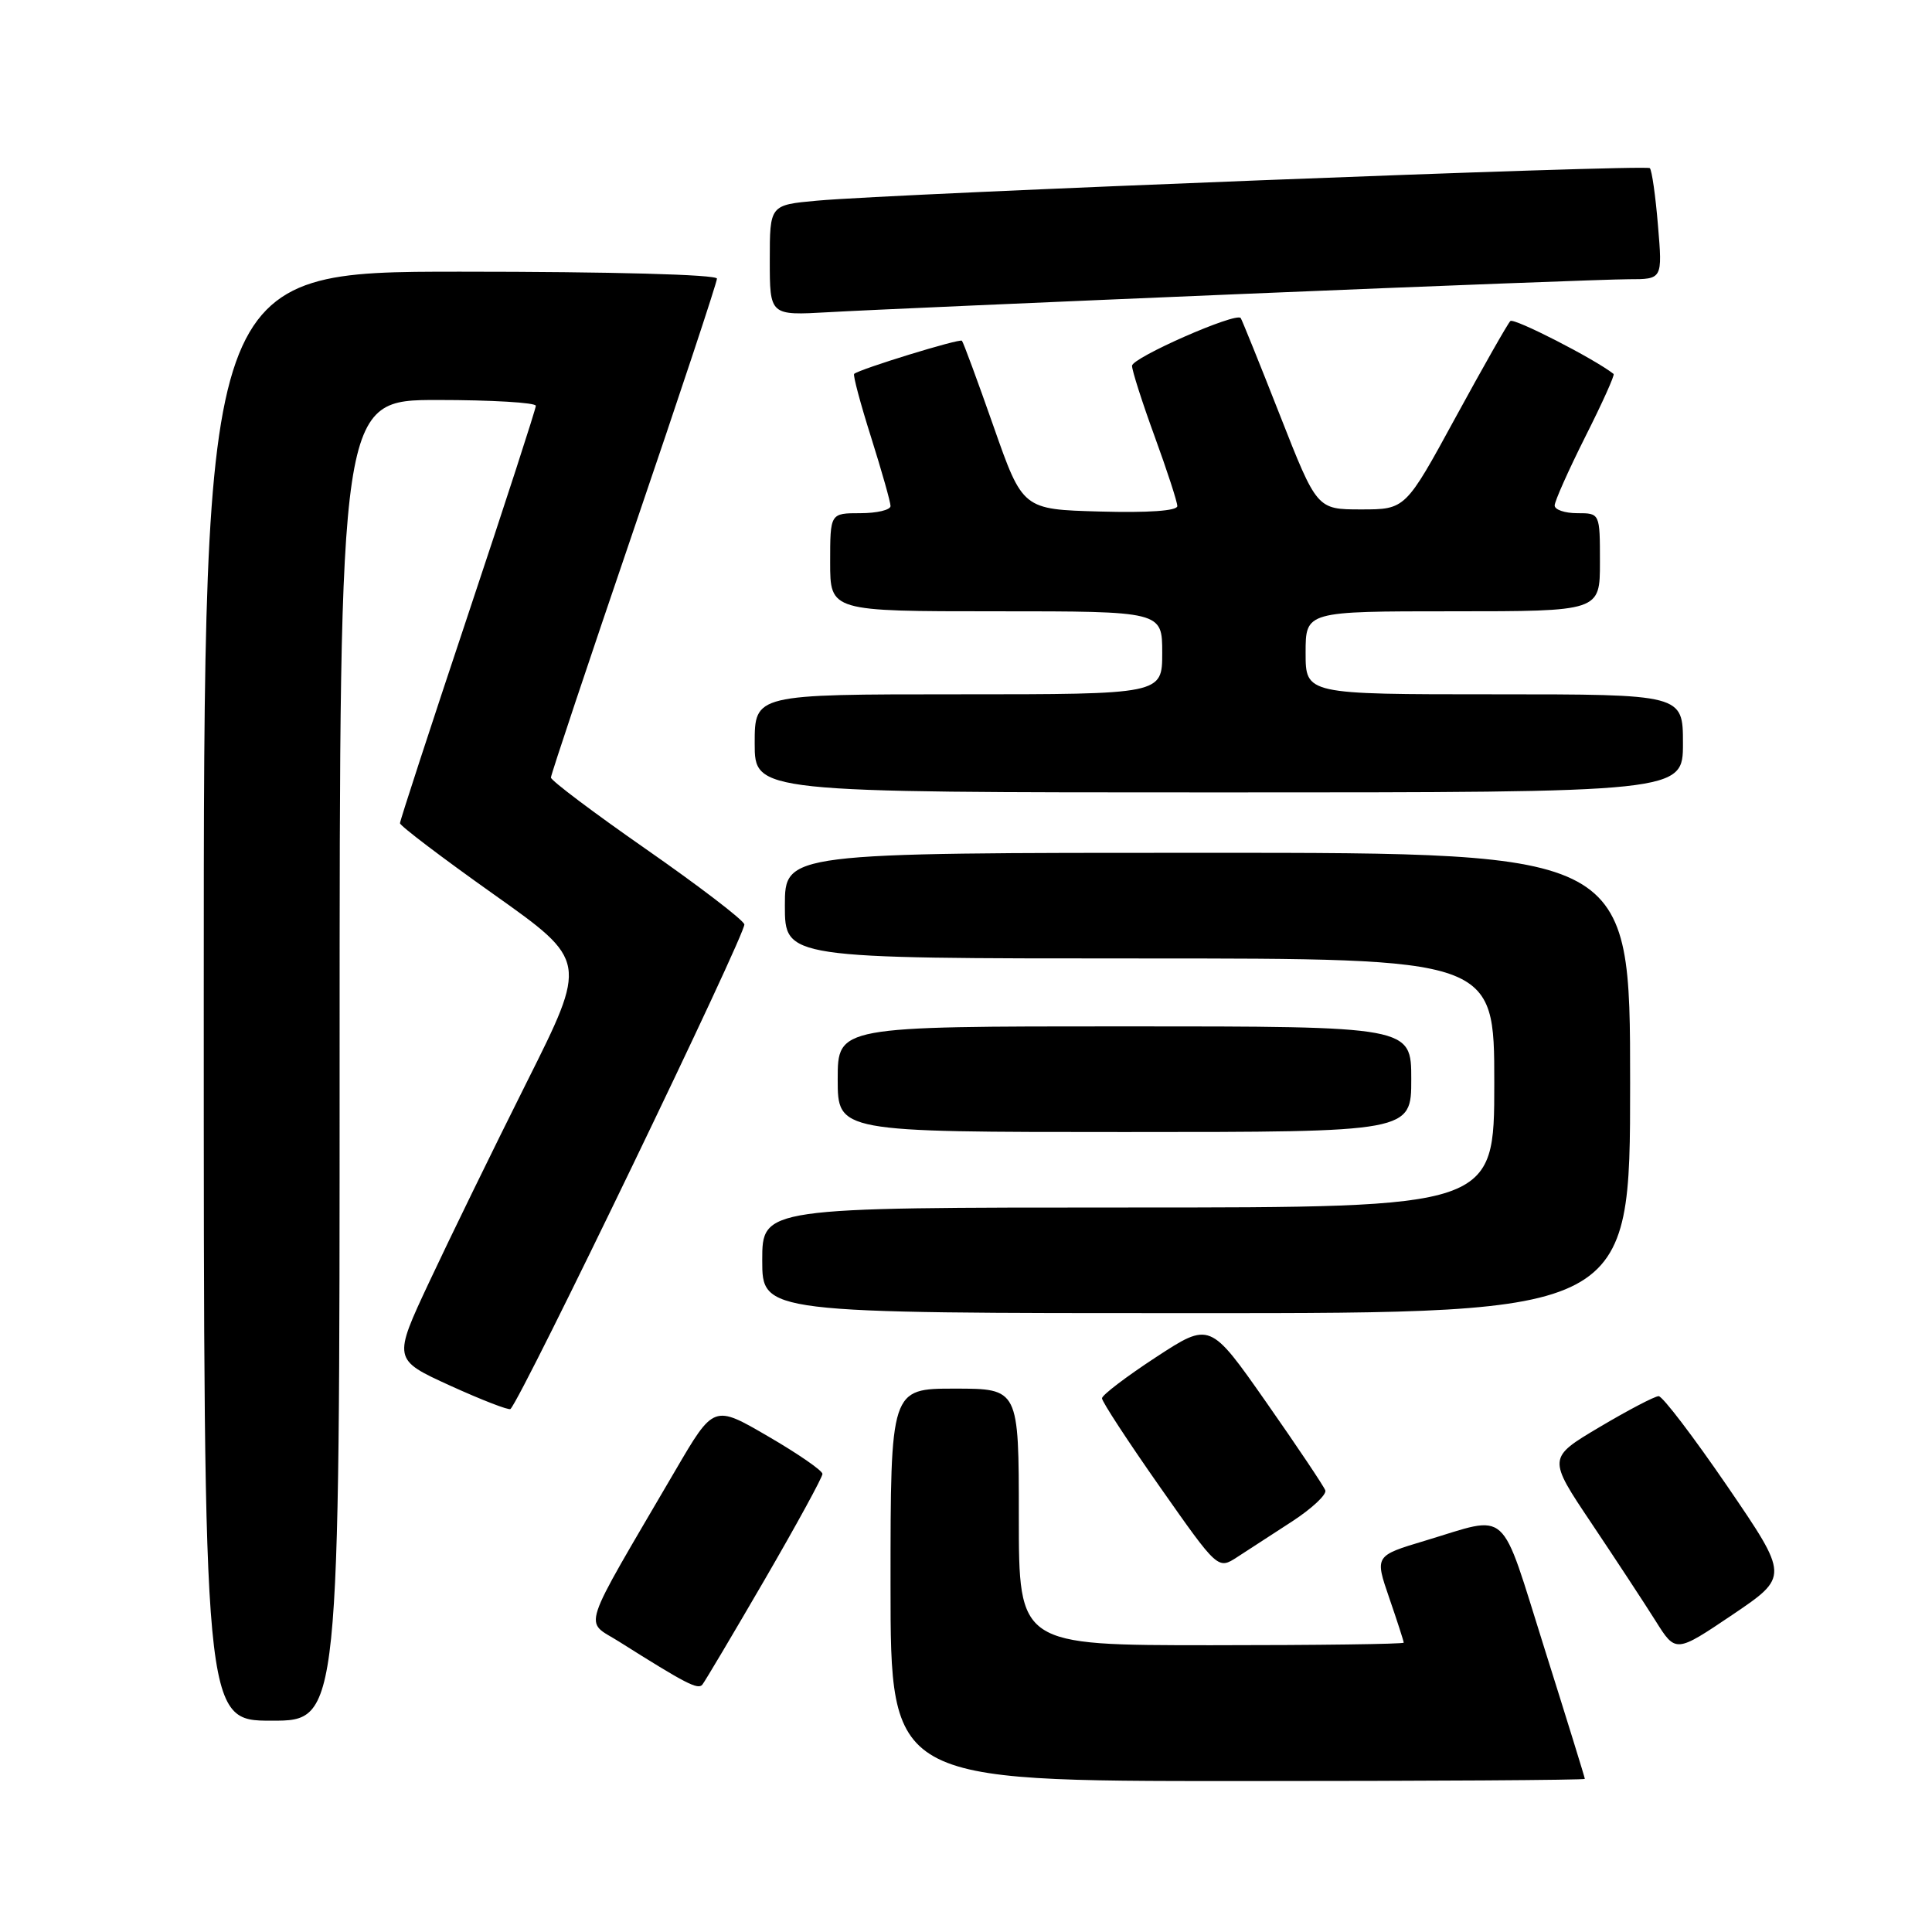 <?xml version="1.0" encoding="UTF-8" standalone="no"?>
<!DOCTYPE svg PUBLIC "-//W3C//DTD SVG 1.1//EN" "http://www.w3.org/Graphics/SVG/1.1/DTD/svg11.dtd" >
<svg xmlns="http://www.w3.org/2000/svg" xmlns:xlink="http://www.w3.org/1999/xlink" version="1.1" viewBox="0 0 256 256">
 <g >
 <path fill="currentColor"
d=" M 210.00 235.71 C 210.00 235.55 207.60 227.79 204.66 218.46 C 198.64 199.37 200.17 200.75 188.83 204.15 C 182.16 206.15 182.16 206.15 184.08 211.73 C 185.14 214.80 186.00 217.47 186.00 217.66 C 186.00 217.85 174.53 218.00 160.50 218.00 C 135.00 218.00 135.00 218.00 135.00 201.00 C 135.00 184.00 135.00 184.00 126.50 184.00 C 118.00 184.00 118.00 184.00 118.00 210.00 C 118.00 236.00 118.00 236.00 164.00 236.00 C 189.30 236.00 210.00 235.87 210.00 235.71 Z  M 45.00 140.50 C 45.00 53.00 45.00 53.00 58.00 53.00 C 65.15 53.00 71.00 53.35 71.00 53.77 C 71.00 54.19 66.95 66.67 62.00 81.50 C 57.05 96.33 53.00 108.74 53.00 109.08 C 53.00 109.42 58.59 113.66 65.43 118.51 C 77.85 127.32 77.85 127.32 69.79 143.41 C 65.36 152.26 59.56 164.14 56.90 169.82 C 52.06 180.14 52.06 180.14 59.66 183.61 C 63.84 185.51 67.43 186.90 67.64 186.70 C 69.21 185.13 98.99 123.40 98.63 122.47 C 98.37 121.80 92.50 117.32 85.58 112.50 C 78.66 107.68 73.00 103.42 73.00 103.03 C 73.00 102.65 77.95 87.83 84.00 70.09 C 90.05 52.36 95.00 37.43 95.00 36.92 C 95.00 36.38 81.10 36.00 61.00 36.00 C 27.00 36.00 27.00 36.00 27.00 132.00 C 27.00 228.00 27.00 228.00 36.00 228.00 C 45.00 228.00 45.00 228.00 45.00 140.50 Z  M 101.33 209.30 C 105.55 202.03 108.99 195.73 108.98 195.30 C 108.98 194.86 105.73 192.62 101.77 190.32 C 94.58 186.13 94.58 186.13 89.50 194.82 C 76.65 216.81 77.38 214.58 82.04 217.53 C 90.87 223.10 92.47 223.93 93.06 223.23 C 93.39 222.83 97.11 216.56 101.33 209.30 Z  M 228.89 196.95 C 224.39 190.38 220.30 185.00 219.78 185.00 C 219.27 185.00 215.75 186.84 211.96 189.09 C 205.07 193.18 205.07 193.18 210.88 201.84 C 214.07 206.60 217.89 212.42 219.37 214.77 C 222.04 219.03 222.04 219.03 229.55 213.97 C 237.05 208.90 237.05 208.90 228.89 196.95 Z  M 171.24 201.58 C 173.84 199.88 175.81 198.04 175.61 197.48 C 175.40 196.91 171.88 191.66 167.78 185.80 C 160.33 175.16 160.33 175.16 153.18 179.83 C 149.25 182.40 146.03 184.85 146.02 185.28 C 146.01 185.71 149.46 190.99 153.69 197.02 C 161.38 207.98 161.38 207.98 163.94 206.32 C 165.35 205.40 168.63 203.27 171.24 201.58 Z  M 216.00 143.50 C 216.00 113.00 216.00 113.00 160.00 113.00 C 104.00 113.00 104.00 113.00 104.00 120.00 C 104.00 127.00 104.00 127.00 151.00 127.00 C 198.00 127.00 198.00 127.00 198.00 143.50 C 198.00 160.00 198.00 160.00 149.50 160.00 C 101.00 160.00 101.00 160.00 101.00 167.00 C 101.00 174.00 101.00 174.00 158.50 174.00 C 216.00 174.00 216.00 174.00 216.00 143.50 Z  M 187.00 143.00 C 187.00 136.00 187.00 136.00 149.00 136.00 C 111.00 136.00 111.00 136.00 111.00 143.00 C 111.00 150.00 111.00 150.00 149.00 150.00 C 187.00 150.00 187.00 150.00 187.00 143.00 Z  M 223.00 98.50 C 223.00 92.00 223.00 92.00 198.00 92.00 C 173.00 92.00 173.00 92.00 173.00 86.50 C 173.00 81.00 173.00 81.00 192.50 81.00 C 212.00 81.00 212.00 81.00 212.00 74.50 C 212.00 68.00 212.00 68.00 209.00 68.00 C 207.35 68.00 206.00 67.54 206.00 66.98 C 206.00 66.42 207.83 62.32 210.06 57.87 C 212.30 53.43 213.99 49.68 213.81 49.55 C 211.28 47.55 200.59 42.08 200.13 42.54 C 199.78 42.88 196.51 48.64 192.86 55.33 C 186.23 67.50 186.23 67.50 180.36 67.50 C 174.50 67.50 174.50 67.50 169.59 55.00 C 166.89 48.12 164.55 42.34 164.40 42.14 C 163.77 41.34 150.00 47.40 150.00 48.47 C 150.00 49.10 151.35 53.32 153.00 57.84 C 154.65 62.36 156.00 66.51 156.00 67.06 C 156.00 67.69 152.15 67.96 145.75 67.78 C 135.51 67.50 135.51 67.50 131.65 56.50 C 129.53 50.45 127.64 45.34 127.46 45.15 C 127.16 44.83 113.95 48.89 113.18 49.54 C 113.00 49.69 114.01 53.48 115.43 57.96 C 116.84 62.44 118.00 66.53 118.00 67.05 C 118.00 67.57 116.20 68.00 114.00 68.00 C 110.00 68.00 110.00 68.00 110.00 74.50 C 110.00 81.00 110.00 81.00 132.00 81.00 C 154.00 81.00 154.00 81.00 154.00 86.50 C 154.00 92.00 154.00 92.00 127.00 92.00 C 100.00 92.00 100.00 92.00 100.00 98.50 C 100.00 105.00 100.00 105.00 161.50 105.00 C 223.00 105.00 223.00 105.00 223.00 98.50 Z  M 164.41 38.96 C 190.20 37.88 213.33 37.00 215.80 37.00 C 220.29 37.00 220.29 37.00 219.69 29.88 C 219.37 25.97 218.88 22.54 218.61 22.28 C 218.09 21.76 118.73 25.64 108.25 26.59 C 102.00 27.16 102.00 27.16 102.00 34.49 C 102.00 41.81 102.00 41.81 109.75 41.37 C 114.01 41.12 138.61 40.04 164.41 38.96 Z "/>
</g>
</svg>